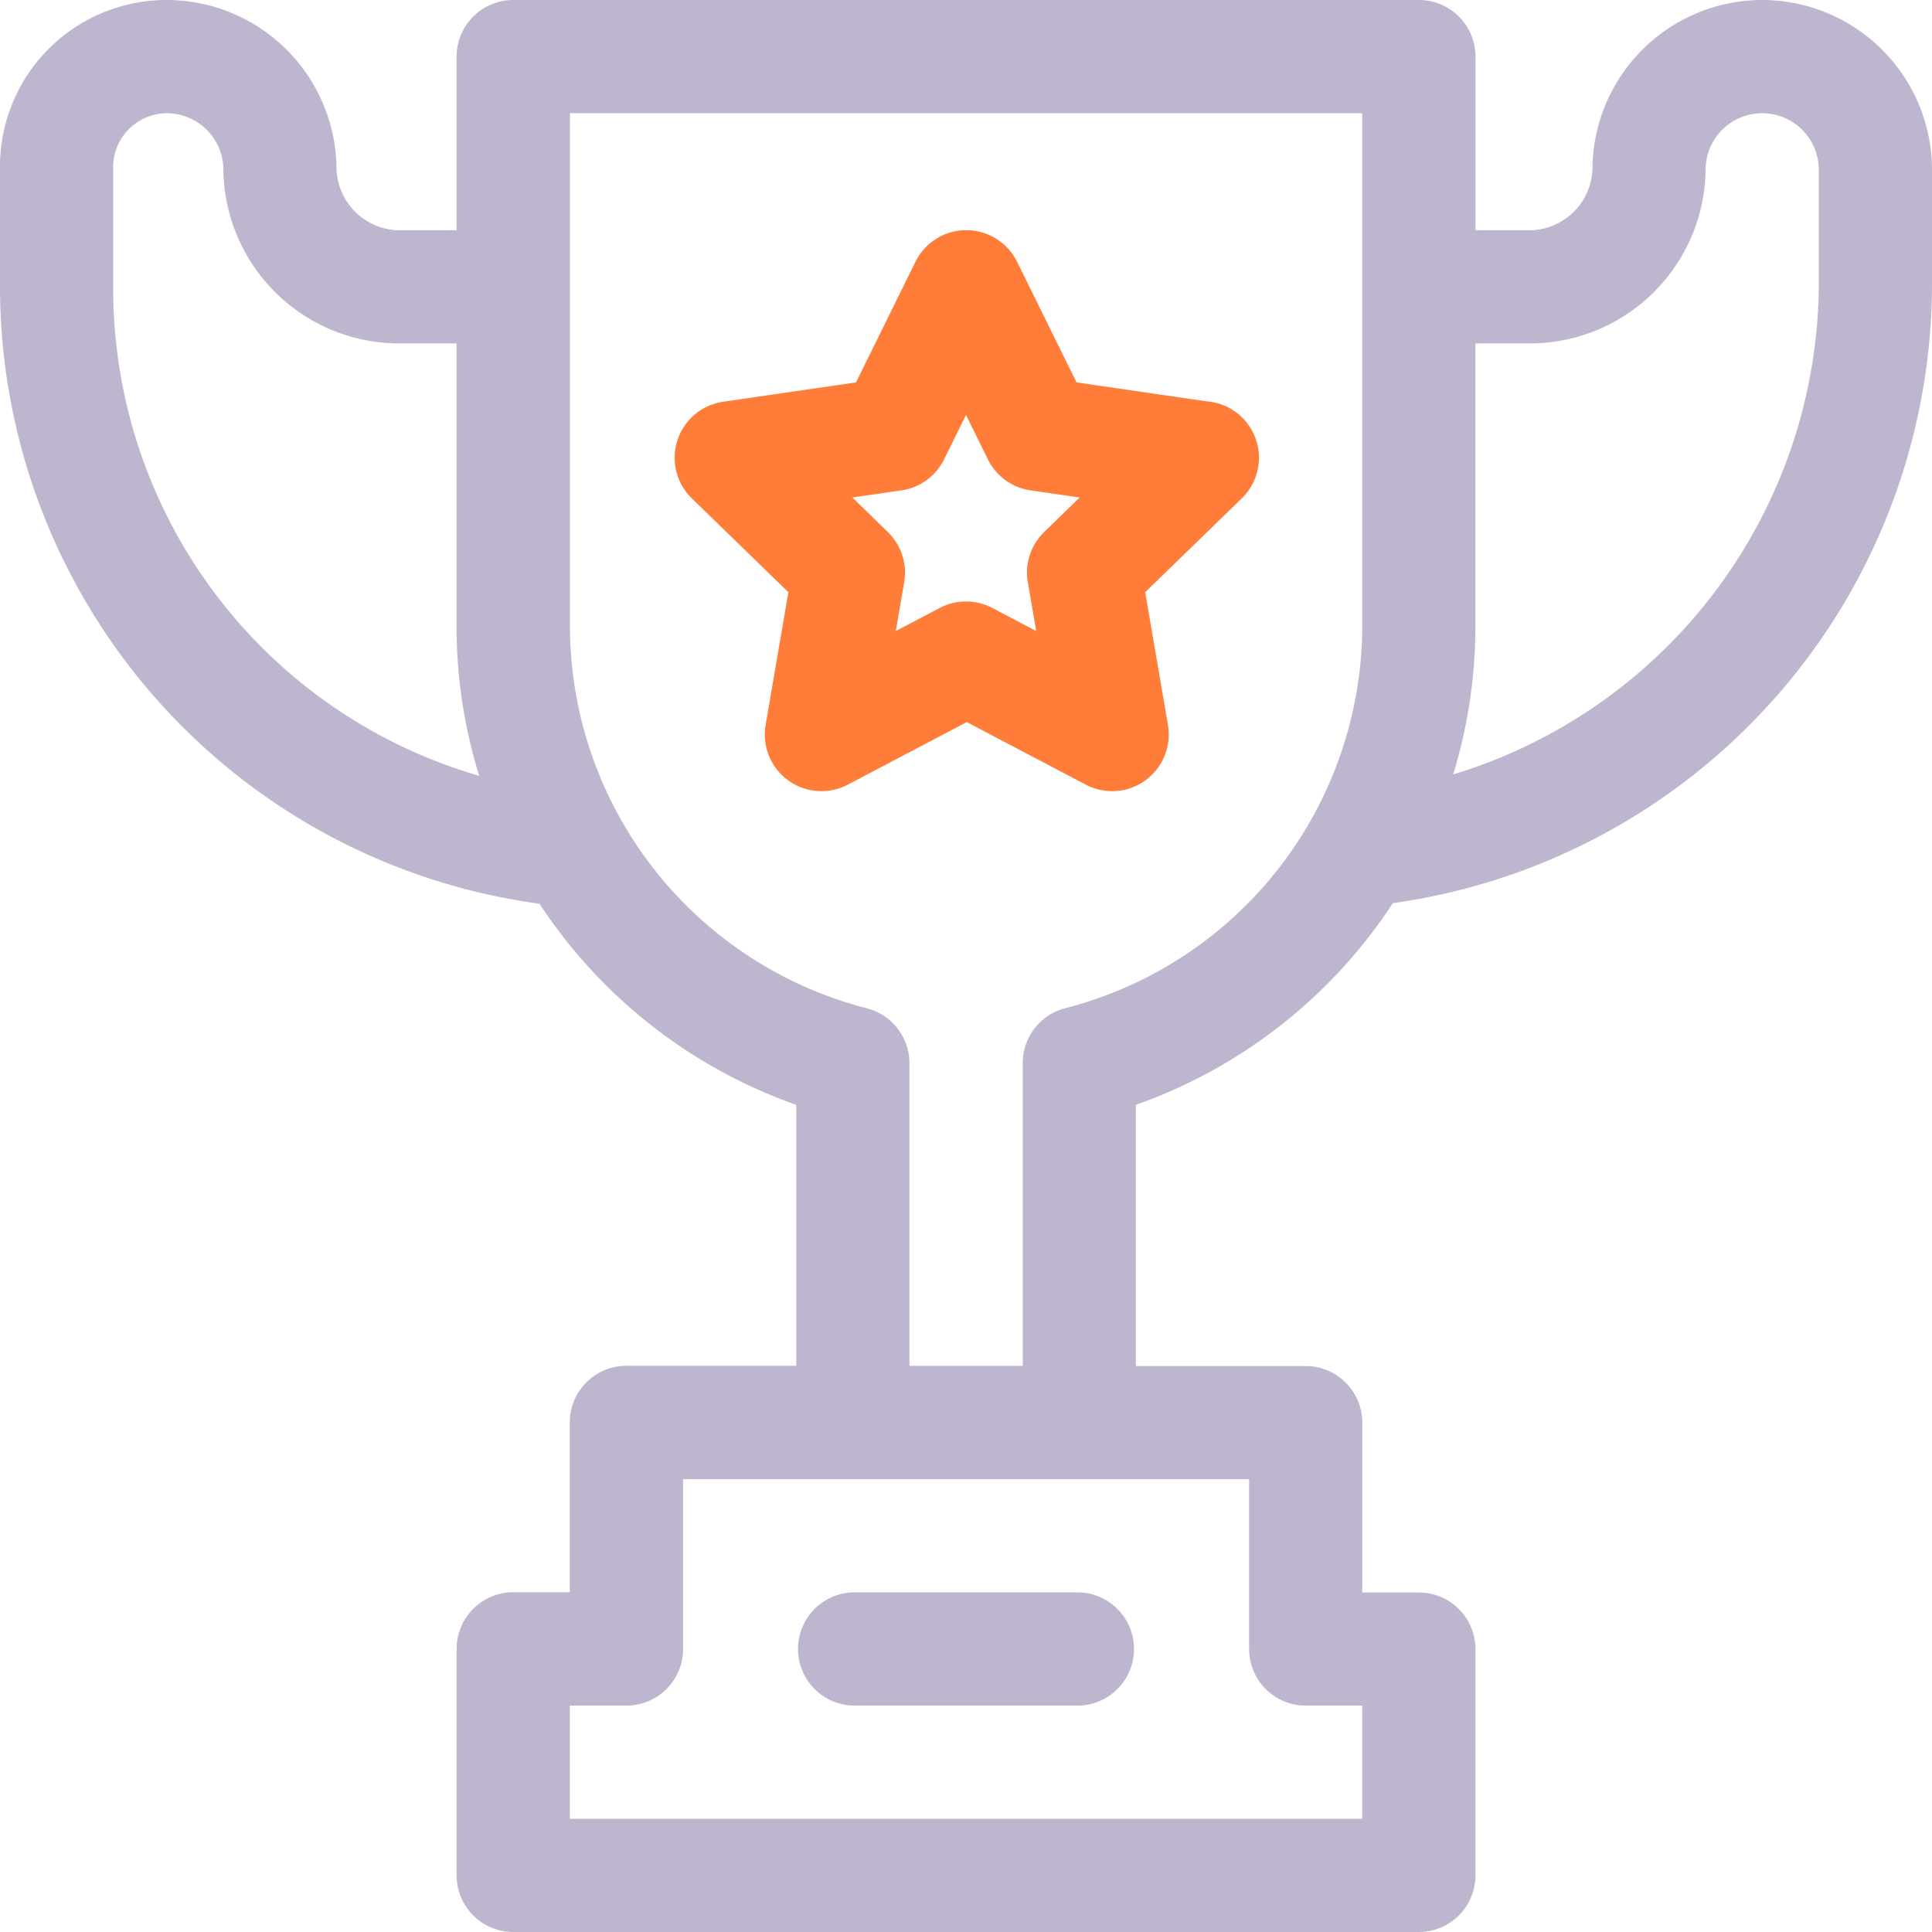 <svg xmlns="http://www.w3.org/2000/svg" width="32" height="32" viewBox="0 0 32 32">
    <defs>
        <style>
            .cls-2{fill:#beb6ce}
        </style>
    </defs>
    <g id="_001-trophy">
        <path id="Path_28416" fill="#ff7d38" d="M187.521 63.841l-2.2-.32-.986-2a.938.938 0 0 0-1.681 0l-.986 2-2.2.32a.938.938 0 0 0-.52 1.6l1.6 1.555-.377 2.2a.938.938 0 0 0 1.36.988l1.972-1.037 1.972 1.037a.938.938 0 0 0 1.36-.988l-.377-2.2 1.6-1.555a.937.937 0 0 0-.52-1.6zM184.784 66a.937.937 0 0 0-.27.83l.139.809-.727-.382a.937.937 0 0 0-.872 0l-.727.382.139-.809a.938.938 0 0 0-.27-.83l-.588-.573.813-.118a.937.937 0 0 0 .706-.513l.363-.736.363.736a.938.938 0 0 0 .706.513l.813.118z" transform="translate(-167.49 -57.187)"/>
        <path id="Path_28417" d="M215.688 422h-3.75a.938.938 0 0 0 0 1.875h3.75a.938.938 0 0 0 0-1.875z" class="cls-2" transform="translate(-197.813 -395.625)"/>
        <path id="Path_28418" d="M29.188 0a2.816 2.816 0 0 0-2.812 2.813 1.053 1.053 0 0 1-1 1h-.937V.938A.938.938 0 0 0 23.5 0h-15a.938.938 0 0 0-.937.938v2.875h-.989a1.053 1.053 0 0 1-1-1A2.816 2.816 0 0 0 2.762 0 2.758 2.758 0 0 0 0 2.813V4.75a10.323 10.323 0 0 0 8.936 10.219 8.447 8.447 0 0 0 4.252 3.331v4.322h-2.813a.938.938 0 0 0-.938.938v2.813H8.5a.938.938 0 0 0-.937.938v3.75A.938.938 0 0 0 8.5 32h15a.938.938 0 0 0 .938-.937v-3.75a.938.938 0 0 0-.937-.937h-.937v-2.813a.938.938 0 0 0-.937-.937h-2.814V18.3a8.447 8.447 0 0 0 4.257-3.341A10.366 10.366 0 0 0 32 4.75V2.813A2.816 2.816 0 0 0 29.188 0zM1.875 4.75V2.813a.893.893 0 0 1 .887-.937.939.939 0 0 1 .938.938 2.913 2.913 0 0 0 2.874 2.874h.988v4.688a8.355 8.355 0 0 0 .375 2.474 8.4 8.4 0 0 1-6.062-8.1zm19.75 23.5h.938v1.875H9.438V28.25h.938a.938.938 0 0 0 .938-.937V24.5h9.375v2.813a.938.938 0 0 0 .936.937zM17.64 16.7a.937.937 0 0 0-.7.908v5.015h-1.877V17.61a.938.938 0 0 0-.7-.908 6.549 6.549 0 0 1-4.923-6.327v-8.5h13.123v8.5A6.549 6.549 0 0 1 17.64 16.7zM30.125 4.75a8.53 8.53 0 0 1-6.056 8.077 8.356 8.356 0 0 0 .368-2.452V5.688h.938a2.913 2.913 0 0 0 2.875-2.875.937.937 0 1 1 1.875 0z" class="cls-2"/>
    </g>
</svg>
